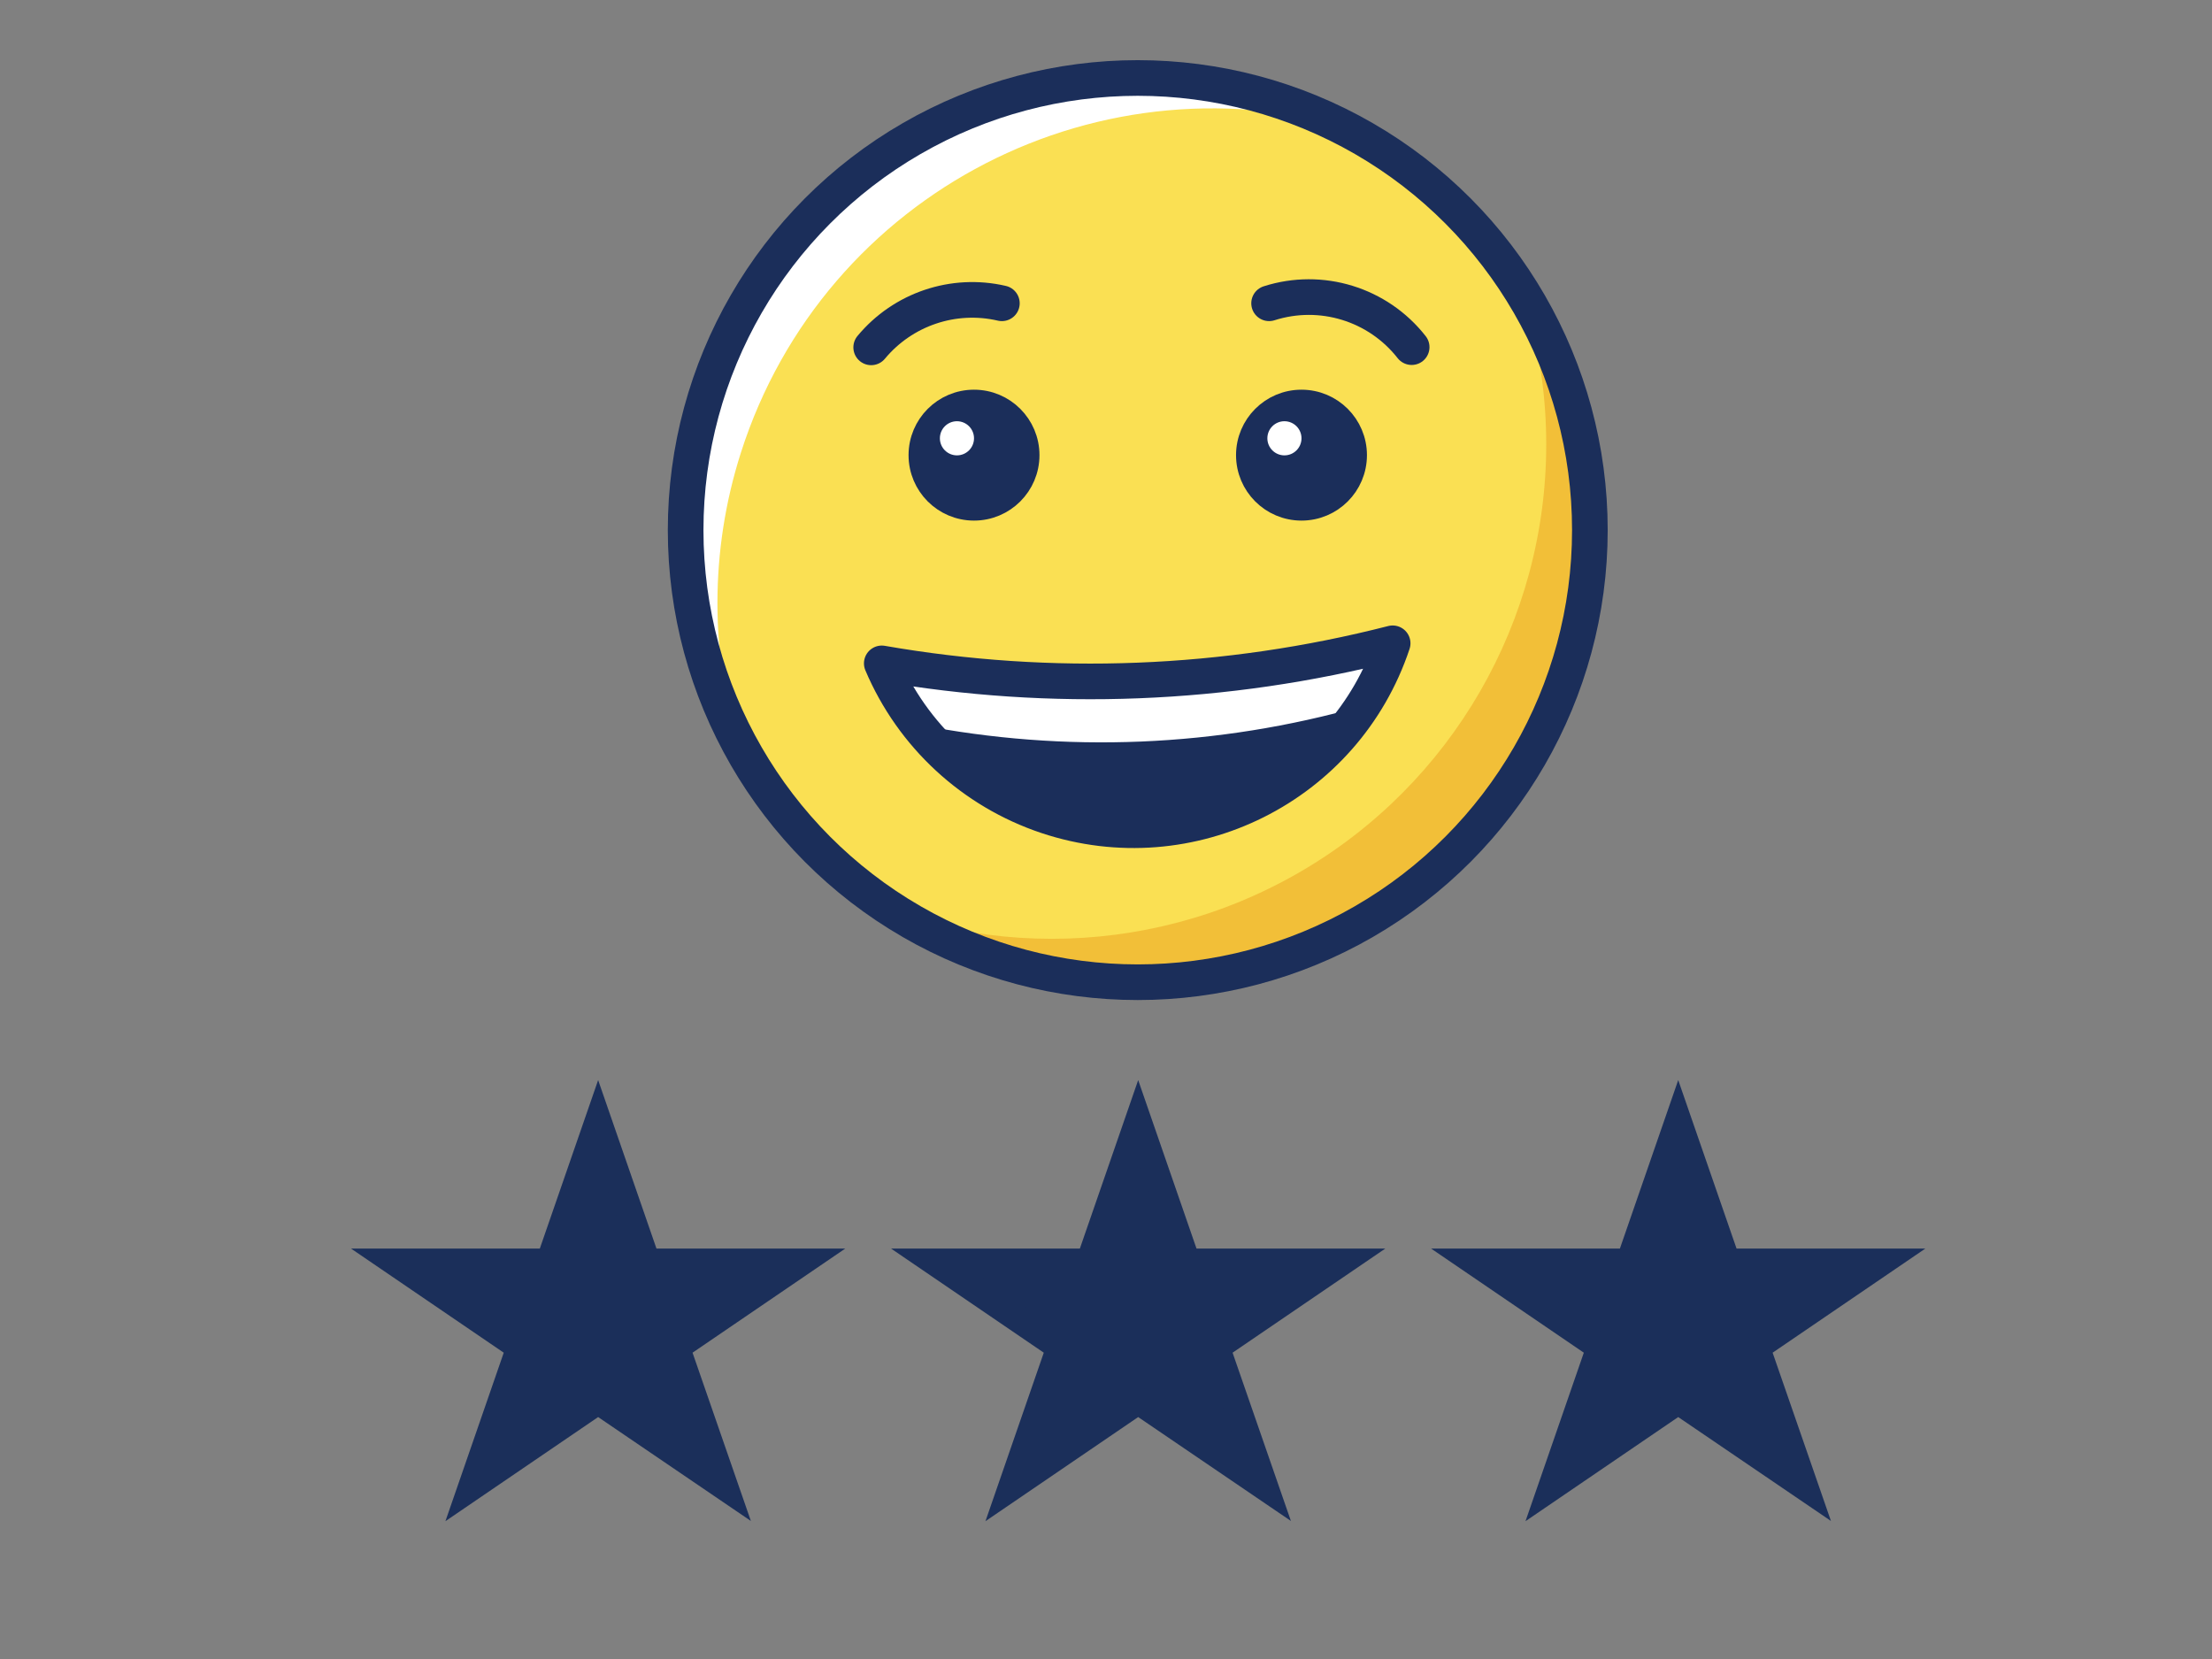 <?xml version="1.0" encoding="utf-8"?>
<!-- Generator: Adobe Illustrator 24.1.2, SVG Export Plug-In . SVG Version: 6.00 Build 0)  -->
<svg version="1.1" id="Layer_1" xmlns="http://www.w3.org/2000/svg" xmlns:xlink="http://www.w3.org/1999/xlink" x="0px" y="0px"
	 viewBox="0 0 1024 768" style="enable-background:new 0 0 1024 768;" xml:space="preserve">
<rect x="0" y="0" width="1024" height="768" fill="#808080" stroke="none"/>
<style type="text/css">
	.st0{clip-path:url(#SVGID_2_);fill:#1B2F5A;}
	.st1{clip-path:url(#SVGID_4_);}
	.st2{fill:#1B2F5A;}
	.st3{clip-path:url(#SVGID_6_);fill:#1B2F5A;}
	.st4{clip-path:url(#SVGID_8_);}
	.st5{fill:#F2BF38;}
	.st6{clip-path:url(#SVGID_10_);}
	.st7{fill:#FAE053;}
	.st8{fill:#FFFFFF;}
	.st9{fill:none;stroke:#1B2E5A;stroke-width:16.5;stroke-miterlimit:10;}
	.st10{fill:#1B2E5A;}
	.st11{fill:none;stroke:#FFFFFF;stroke-width:33;stroke-linecap:round;stroke-linejoin:round;}
	.st12{fill:none;stroke:#1B2E5A;stroke-width:16.5;stroke-linecap:round;stroke-linejoin:round;}
	.st13{fill:#1B2E5A;stroke:#1B2E5A;stroke-width:11;stroke-miterlimit:10;}
	.st14{clip-path:url(#SVGID_12_);fill:#1B2F5A;}
	.st15{clip-path:url(#SVGID_14_);}
</style>
<g>
	<g>
		<g>
			<defs>
				<rect id="SVGID_1_" x="367" y="452" width="320" height="300"/>
			</defs>
			<clipPath id="SVGID_2_">
				<use xlink:href="#SVGID_1_"  style="overflow:visible;"/>
			</clipPath>
			<path class="st0" d="M597.6,704.1L526.9,656l-70.7,48.2l27-78L412.5,578h87.4l27-78l27,78h87.4l-70.7,48.2L597.6,704.1z"/>
		</g>
		<g>
			<defs>
				<rect id="SVGID_3_" x="367" y="452" width="320" height="300"/>
			</defs>
			<clipPath id="SVGID_4_">
				<use xlink:href="#SVGID_3_"  style="overflow:visible;"/>
			</clipPath>
			<g id="XMLID_2_" class="st1">
				<g>
					<polygon class="st2" points="602,590 555.6,621.6 573.3,672.7 526.9,641.1 480.5,672.7 498.3,621.6 451.9,590 509.2,590 
						526.9,538.9 544.6,590 					"/>
				</g>
			</g>
		</g>
	</g>
</g>
<g>
	<g>
		<g>
			<defs>
				<rect id="SVGID_5_" x="617" y="452" width="320" height="300"/>
			</defs>
			<clipPath id="SVGID_6_">
				<use xlink:href="#SVGID_5_"  style="overflow:visible;"/>
			</clipPath>
			<path class="st3" d="M847.6,704.1L776.9,656l-70.7,48.2l27-78L662.5,578h87.4l27-78l27,78h87.4l-70.7,48.2L847.6,704.1z"/>
		</g>
		<g>
			<defs>
				<rect id="SVGID_7_" x="617" y="452" width="320" height="300"/>
			</defs>
			<clipPath id="SVGID_8_">
				<use xlink:href="#SVGID_7_"  style="overflow:visible;"/>
			</clipPath>
			<g id="XMLID_3_" class="st4">
				<g>
					<polygon class="st2" points="852,590 805.6,621.6 823.3,672.7 776.9,641.1 730.5,672.7 748.3,621.6 701.9,590 759.2,590 
						776.9,538.9 794.6,590 					"/>
				</g>
			</g>
		</g>
	</g>
</g>
<g>
	<circle class="st5" cx="526.7" cy="245.4" r="209.3"/>
	<g>
		<g>
			<defs>
				<circle id="SVGID_9_" cx="526.7" cy="245.4" r="209.3"/>
			</defs>
			<clipPath id="SVGID_10_">
				<use xlink:href="#SVGID_9_"  style="overflow:visible;"/>
			</clipPath>
			<g class="st6">
				<circle class="st7" cx="486.9" cy="205.7" r="228.9"/>
				<path class="st8" d="M311.9,239.4C311.6,124,404.8,30.2,520.3,29.8c39.1-0.1,77.4,10.7,110.7,31.3
					C510.4,22.6,381.5,89,343,209.5c-14.5,45.3-14.5,94,0,139.4C322.6,316,311.9,278.1,311.9,239.4z"/>
			</g>
		</g>
	</g>
	<circle class="st9" cx="526.7" cy="245.4" r="209.3"/>
	<path class="st10" d="M408.2,307.1c78.6,13.7,159.2,10.5,236.5-9.3c-22.1,66.3-93.7,102.1-160,80
		C450.3,366.3,422.4,340.6,408.2,307.1z"/>
	<path class="st11" d="M428,319.2c65.7,12.9,133.6,10.1,198-8.2"/>
	<path class="st12" d="M408.2,307.1c78.6,13.7,159.2,10.5,236.5-9.3c-22.1,66.3-93.7,102.1-160,80
		C450.3,366.3,422.4,340.6,408.2,307.1z"/>
	<path class="st12" d="M587.5,140.4c24.1-7.7,50.4,0.4,66,20.3"/>
	<path class="st12" d="M403.3,160.8c14.7-17.7,38.1-25.6,60.5-20.4"/>
	<circle class="st13" cx="450.9" cy="210.7" r="24.8"/>
	<circle class="st8" cx="443" cy="202.9" r="7.9"/>
	<circle class="st13" cx="602.5" cy="210.7" r="24.8"/>
	<circle class="st8" cx="594.6" cy="202.9" r="7.9"/>
</g>
<g>
	<g>
		<g>
			<defs>
				<rect id="SVGID_11_" x="117" y="452" width="320" height="300"/>
			</defs>
			<clipPath id="SVGID_12_">
				<use xlink:href="#SVGID_11_"  style="overflow:visible;"/>
			</clipPath>
			<path class="st14" d="M347.6,704.1L276.9,656l-70.7,48.2l27-78L162.5,578h87.4l27-78l27,78h87.4l-70.7,48.2L347.6,704.1z"/>
		</g>
		<g>
			<defs>
				<rect id="SVGID_13_" x="117" y="452" width="320" height="300"/>
			</defs>
			<clipPath id="SVGID_14_">
				<use xlink:href="#SVGID_13_"  style="overflow:visible;"/>
			</clipPath>
			<g id="XMLID_1_" class="st15">
				<g>
					<polygon class="st2" points="352,590 305.6,621.6 323.3,672.7 276.9,641.1 230.5,672.7 248.3,621.6 201.9,590 259.2,590 
						276.9,538.9 294.6,590 					"/>
				</g>
			</g>
		</g>
	</g>
</g>
</svg>
